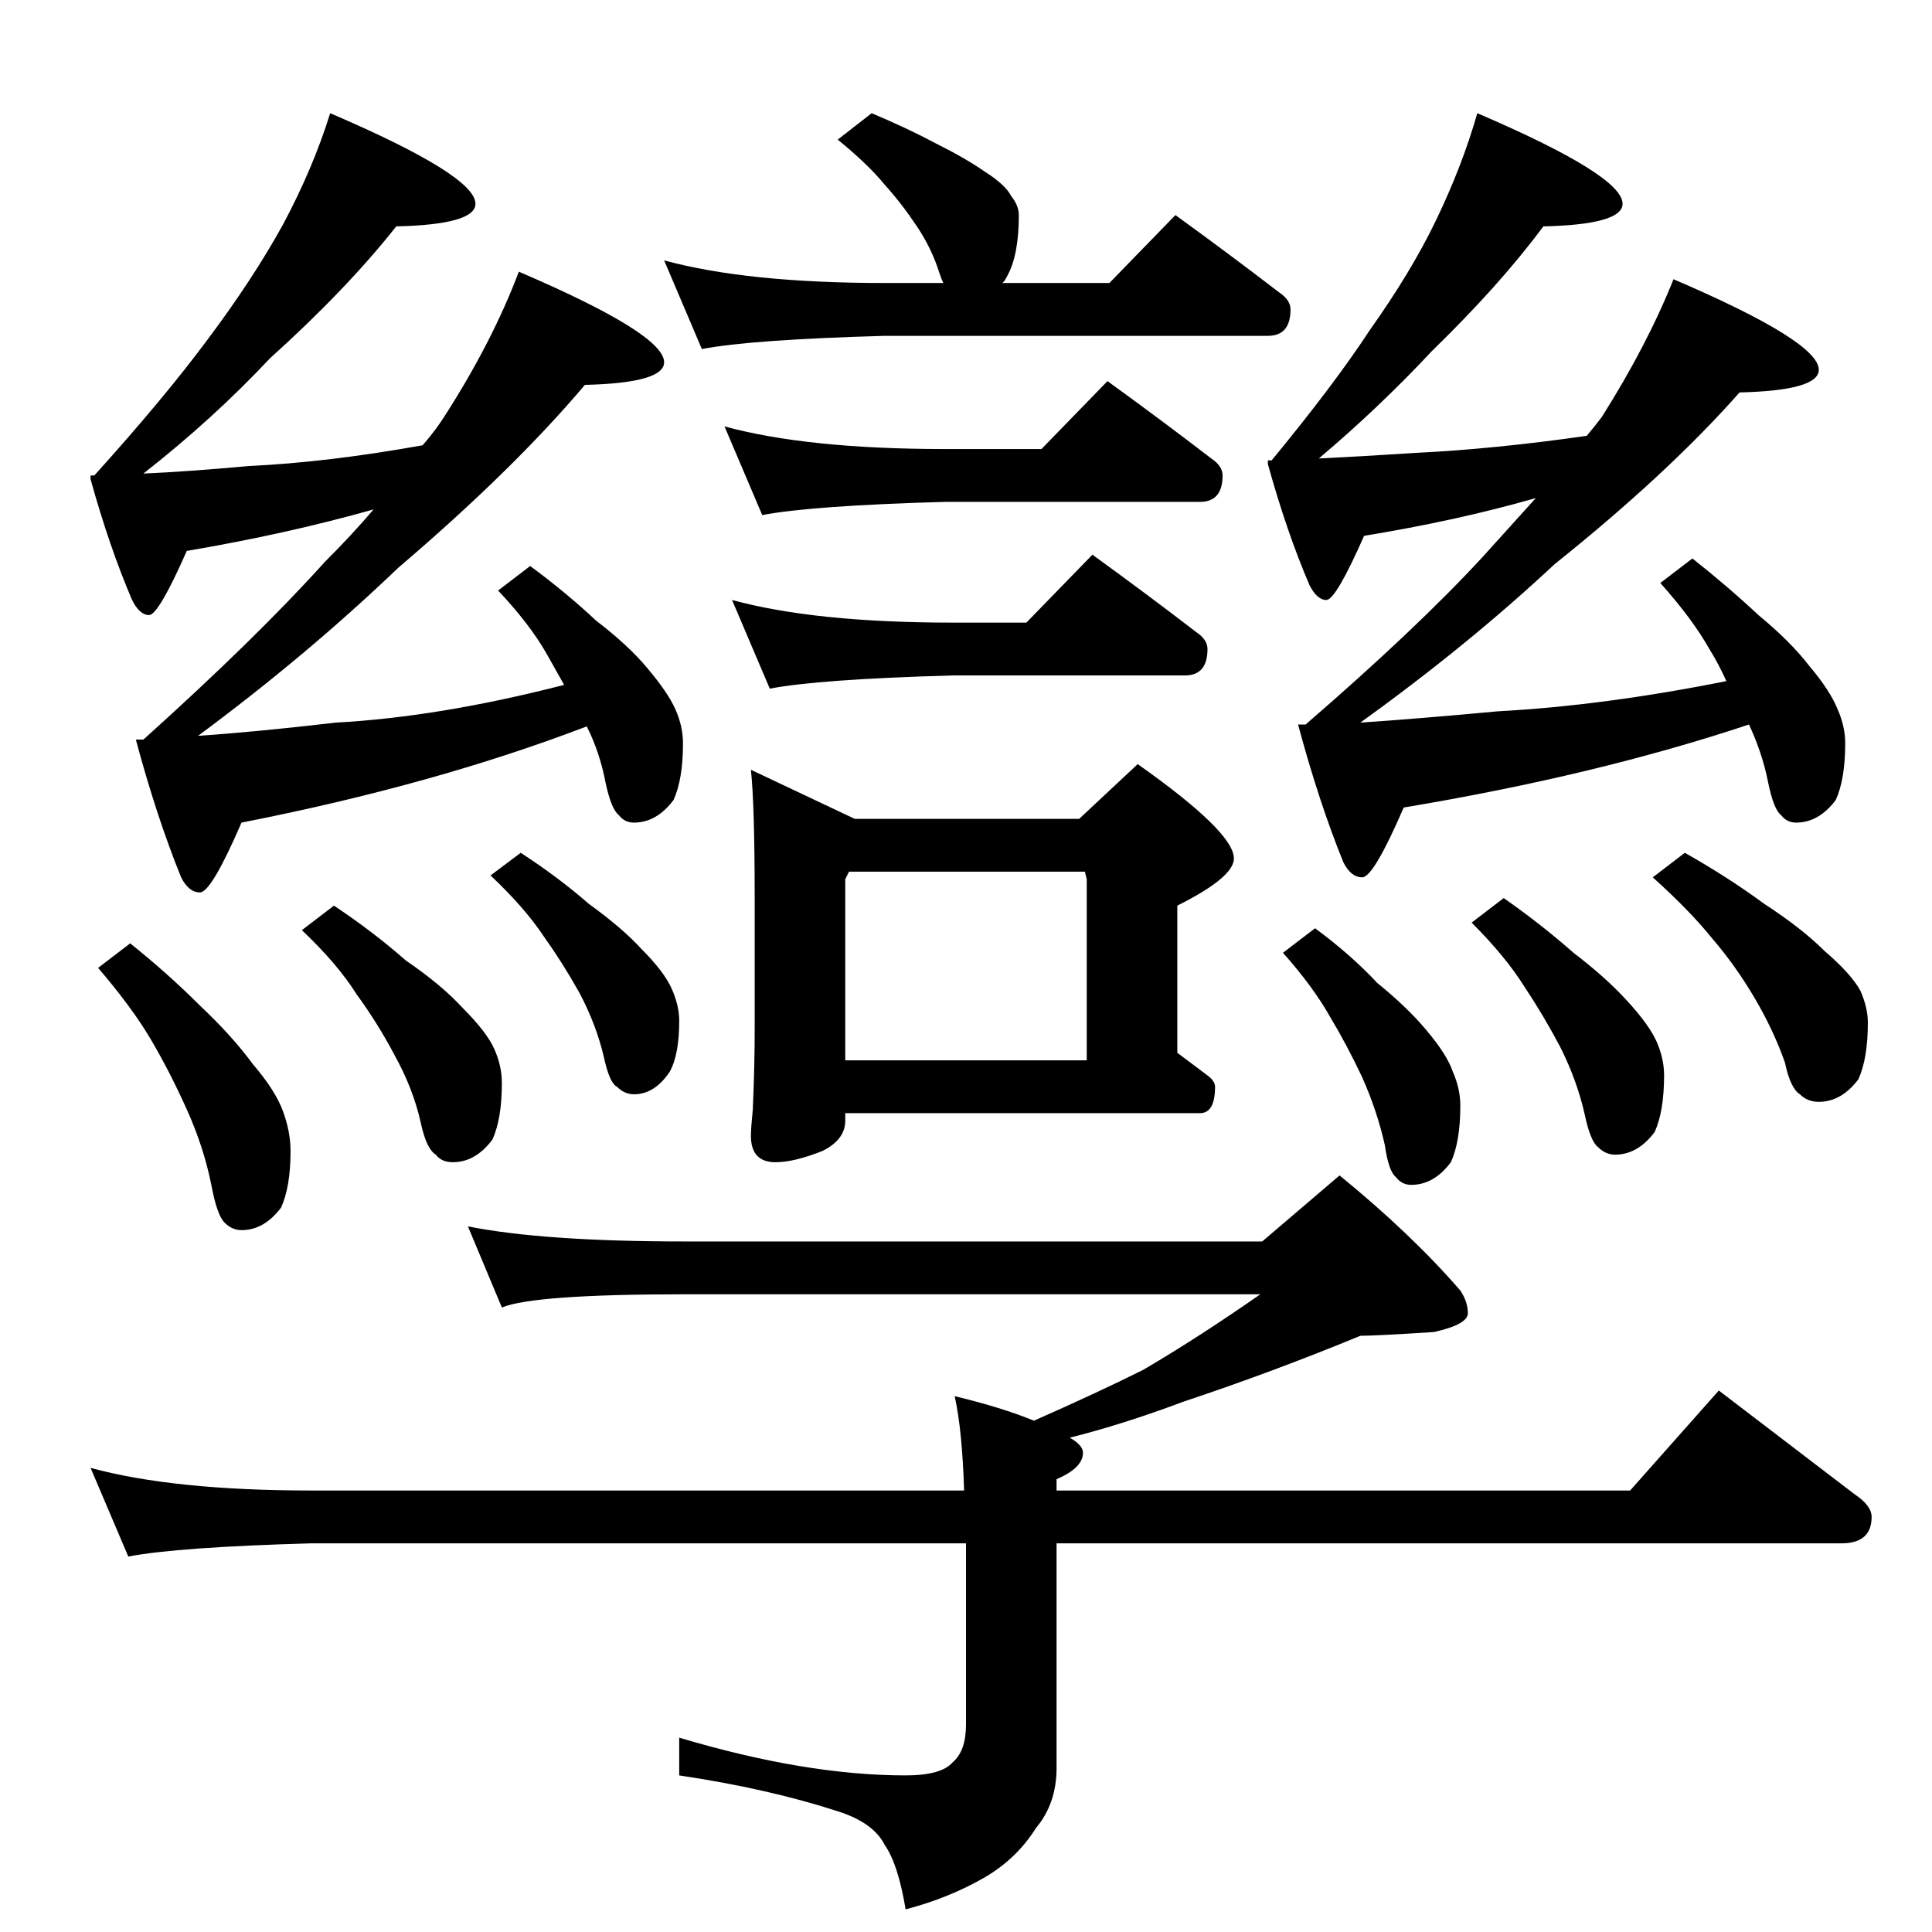 <?xml version="1.0" standalone="no"?>
<!DOCTYPE svg PUBLIC "-//W3C//DTD SVG 1.1//EN" "http://www.w3.org/Graphics/SVG/1.1/DTD/svg11.dtd" >
<svg xmlns="http://www.w3.org/2000/svg" xmlns:xlink="http://www.w3.org/1999/xlink" version="1.1" viewBox="0 -204 1024 1024">
  <g transform="matrix(1 0 0 -1 0 820)">
   <path fill="currentColor"
d="M175 964q77 -33 77 -48q0 -11 -42 -12q-26 -33 -67 -70q-30 -32 -67 -61q23 1 56 4q42 2 92 11q7 8 12 16q25 39 39 76q77 -33 77 -48q0 -11 -42 -12q-38 -45 -99 -97q-48 -46 -106 -89q30 2 73 7q55 3 121 20l-9 16q-9 16 -26 34l17 13q19 -14 35 -29q17 -13 27 -25
q11 -13 15 -22t4 -18q0 -19 -5 -30q-9 -12 -21 -12q-5 0 -8 4q-4 3 -7 17q-3 16 -10 30q-81 -31 -183 -51q-16 -37 -22 -37t-10 8q-13 32 -24 73h4q60 54 96 94q15 15 26 28q-46 -13 -99 -22q-15 -34 -20 -34t-9 8q-12 28 -22 64v2h2q37 41 60 72q24 32 40 61q16 30 25 59z
M69 524q20 -16 37 -33q17 -16 28 -31q12 -14 16 -25t4 -21q0 -19 -5 -30q-9 -12 -21 -12q-5 0 -9 4t-7 20q-4 20 -13 40t-19 37t-28 38zM177 544q21 -14 38 -29q19 -13 30 -25q13 -13 17 -22t4 -18q0 -19 -5 -30q-9 -12 -21 -12q-6 0 -9 4q-5 3 -8 17q-4 18 -14 36
q-9 17 -20 32q-10 16 -29 34zM276 572q20 -13 36 -27q18 -13 28 -24q12 -12 16 -21t4 -17q0 -18 -5 -27q-8 -12 -19 -12q-5 0 -9 4q-4 2 -7 16q-4 17 -13 34q-9 16 -19 30q-10 15 -28 32zM462 964q19 -8 34 -16q16 -8 26 -15q11 -7 14 -13q4 -5 4 -10q0 -21 -6 -32
q-2 -4 -3 -4h57l35 36q29 -21 55 -41q6 -4 6 -9q0 -14 -12 -14h-203q-71 -2 -97 -7l-20 47q44 -12 117 -12h31q-1 2 -2 5q-4 13 -12 25t-17 22q-9 11 -25 24zM384 798q44 -12 117 -12h51l35 36q29 -21 55 -41q6 -4 6 -9q0 -14 -12 -14h-135q-71 -2 -97 -7zM388 706
q44 -12 117 -12h39l35 36q29 -21 55 -41q6 -4 6 -9q0 -14 -12 -14h-123q-71 -2 -97 -7zM398 616l55 -26h119l31 29q51 -36 51 -50q0 -10 -30 -25v-78l16 -12q4 -3 4 -6q0 -14 -8 -14h-188v-4q0 -10 -12 -16q-15 -6 -25 -6q-13 0 -13 14q0 4 1 14q1 23 1 42v70q0 49 -2 68z
M448 462h128v96l-1 4h-125l-2 -4v-96zM783 964q77 -33 77 -48q0 -11 -42 -12q-23 -31 -59 -66q-28 -30 -60 -57q21 1 52 3q41 2 90 9q5 6 8 10q24 38 38 73q77 -33 77 -48q0 -11 -42 -12q-38 -43 -98 -91q-46 -43 -103 -84q30 2 73 6q56 3 121 16q-4 9 -9 17q-9 16 -26 35
l17 13q19 -15 35 -30q17 -14 27 -27q11 -13 15 -23q4 -9 4 -18q0 -19 -5 -30q-9 -12 -21 -12q-5 0 -8 4q-4 3 -7 18t-10 30q-81 -27 -183 -44q-16 -37 -22 -37t-10 8q-13 32 -24 73h4q59 51 94 89l28 31q-42 -12 -91 -20q-15 -34 -20 -34t-9 8q-12 28 -22 64v2h2
q33 40 52 69q22 31 35 58q14 29 22 57zM697 532q19 -14 33 -29q16 -13 26 -25q11 -13 14 -22q4 -9 4 -18q0 -19 -5 -30q-9 -12 -21 -12q-5 0 -8 4q-4 3 -6 17q-4 18 -12 36q-8 17 -17 32q-9 16 -25 34zM797 548q20 -14 37 -29q17 -13 28 -25q12 -13 16 -22t4 -18
q0 -19 -5 -30q-9 -12 -21 -12q-5 0 -9 4q-4 3 -7 17q-4 18 -13 36q-9 17 -19 32q-10 16 -28 34zM893 572q23 -13 42 -27q20 -13 32 -25q14 -12 19 -21q4 -9 4 -17q0 -19 -5 -30q-9 -12 -21 -12q-6 0 -10 4q-5 3 -8 17q-6 17 -16 34t-22 31q-12 15 -32 33zM248 374
q40 -8 115 -8h306l41 35q38 -31 64 -61q4 -6 4 -12t-18 -10q-31 -2 -39 -2q-46 -19 -94 -35q-32 -12 -60 -19q7 -4 7 -8q0 -8 -14 -14v-6h304l47 53l72 -55q9 -6 9 -12q0 -14 -16 -14h-416v-119q0 -19 -11 -32q-10 -16 -27 -26q-19 -11 -42 -17q-4 24 -11 34q-6 12 -25 18
q-37 12 -84 19v20q67 -20 120 -20q19 0 25 7q7 6 7 20v96h-347q-71 -2 -97 -7l-20 47q44 -12 117 -12h346q-1 32 -5 50q25 -6 42 -13q34 15 58 27q29 17 62 40h-305q-80 0 -97 -7z" />
  </g>

</svg>
